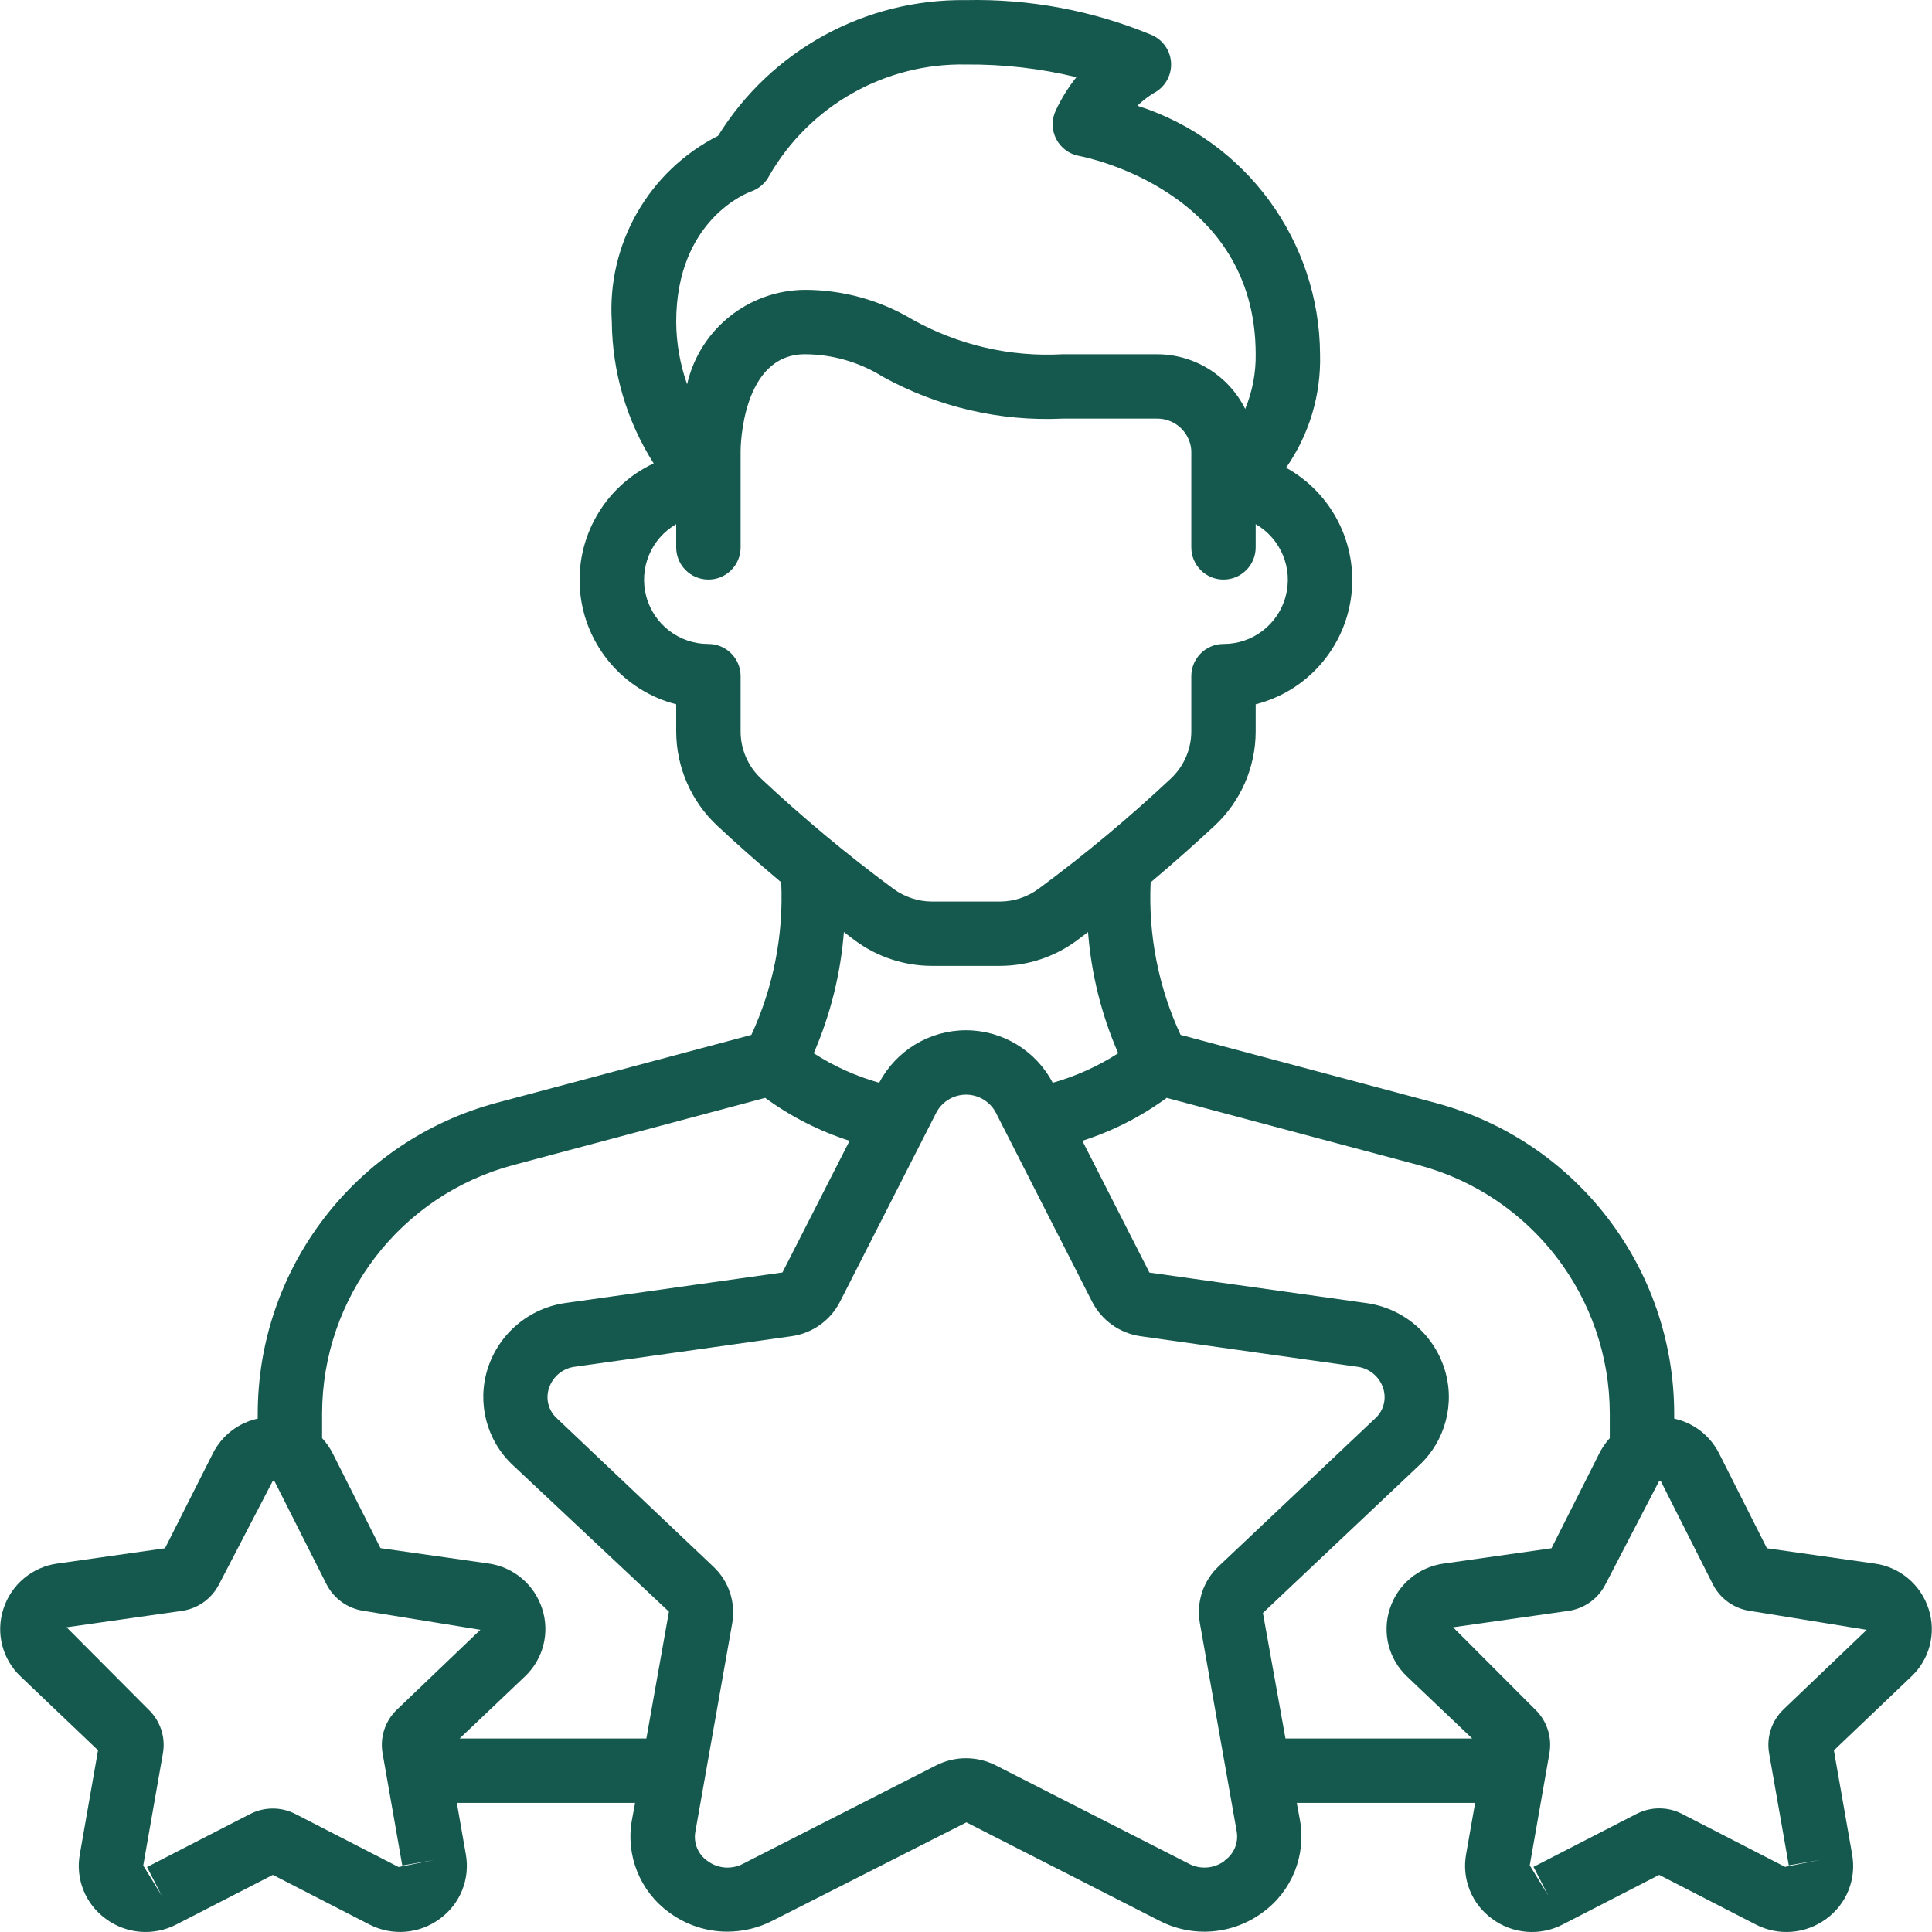 <svg xmlns="http://www.w3.org/2000/svg" width="50" height="50" viewBox="0 0 50 50" fill="none">
  <g clip-path="url(#clip0_275_455)">
    <path d="M12.853 28.541C9.209 29.515 6.673 32.814 6.67 36.586V36.714C6.169 36.823 5.744 37.151 5.512 37.608L4.27 40.069L1.488 40.464C0.833 40.552 0.288 41.01 0.088 41.639C-0.115 42.26 0.06 42.942 0.535 43.389L2.537 45.297L2.065 47.992C1.95 48.63 2.211 49.277 2.736 49.658C3.268 50.054 3.98 50.11 4.568 49.804L7.062 48.522L9.556 49.804C10.143 50.109 10.853 50.053 11.384 49.658C11.909 49.277 12.17 48.63 12.056 47.992L11.823 46.659H16.436L16.353 47.108C16.191 48.02 16.563 48.946 17.313 49.491C17.75 49.816 18.28 49.992 18.825 49.991C19.229 49.991 19.628 49.895 19.987 49.711L25.011 47.163L30.01 49.711C30.871 50.154 31.908 50.068 32.684 49.489C33.433 48.944 33.805 48.02 33.643 47.108L33.56 46.659H38.176L37.942 47.992C37.828 48.63 38.089 49.277 38.614 49.658C39.146 50.054 39.858 50.111 40.447 49.804L42.94 48.522L45.434 49.804C46.022 50.111 46.734 50.054 47.267 49.658C47.79 49.276 48.049 48.629 47.933 47.992L47.461 45.3L49.465 43.389C49.941 42.942 50.115 42.26 49.912 41.639C49.711 41.01 49.166 40.552 48.511 40.464L45.728 40.069L44.487 37.608C44.254 37.151 43.829 36.823 43.328 36.714V36.586C43.324 32.814 40.788 29.515 37.144 28.541L30.553 26.782C29.981 25.548 29.715 24.194 29.779 22.835C30.417 22.298 30.988 21.785 31.433 21.371C32.111 20.74 32.496 19.856 32.497 18.93V18.227C33.816 17.891 34.796 16.783 34.969 15.433C35.143 14.083 34.475 12.764 33.284 12.105C33.884 11.245 34.192 10.216 34.163 9.167C34.146 6.226 32.237 3.63 29.435 2.736C29.564 2.612 29.706 2.502 29.859 2.409C30.143 2.261 30.317 1.965 30.308 1.645C30.298 1.326 30.107 1.04 29.815 0.909C28.291 0.275 26.65 -0.034 24.999 0.003C22.392 -0.033 19.958 1.299 18.584 3.514C16.785 4.426 15.703 6.322 15.834 8.334C15.846 9.631 16.221 10.899 16.917 11.993C15.645 12.588 14.884 13.918 15.014 15.316C15.145 16.714 16.14 17.879 17.5 18.227V18.93C17.502 19.856 17.887 20.74 18.564 21.371C19.009 21.788 19.58 22.298 20.218 22.835C20.281 24.194 20.016 25.548 19.445 26.783L12.853 28.541ZM10.275 44.243C9.968 44.534 9.828 44.959 9.901 45.376L10.411 48.28L11.232 48.137L10.316 48.319L7.649 46.948C7.28 46.757 6.84 46.757 6.471 46.948L3.805 48.319L4.185 49.06L3.707 48.28L4.217 45.372C4.289 44.954 4.146 44.528 3.837 44.237L1.723 42.114L4.704 41.69C5.119 41.632 5.48 41.374 5.67 41L7.059 38.327C7.102 38.327 7.111 38.347 7.116 38.357L8.449 40.999C8.639 41.373 8.999 41.63 9.413 41.689L12.432 42.179L10.275 44.243ZM31.693 48.158C31.425 48.361 31.064 48.39 30.767 48.233L25.768 45.686C25.285 45.442 24.714 45.442 24.231 45.686L19.232 48.233C18.935 48.391 18.573 48.361 18.305 48.158C18.065 47.99 17.944 47.697 17.995 47.409L18.949 42.015C19.046 41.473 18.862 40.919 18.46 40.543L14.418 36.712C14.197 36.516 14.114 36.207 14.207 35.926C14.306 35.622 14.574 35.404 14.892 35.369L20.482 34.582C21.021 34.508 21.491 34.174 21.739 33.689L24.238 28.781C24.391 28.503 24.684 28.33 25.001 28.33C25.319 28.33 25.612 28.503 25.765 28.781L28.264 33.689C28.513 34.174 28.982 34.507 29.522 34.582L35.111 35.369C35.429 35.404 35.698 35.622 35.796 35.926C35.889 36.207 35.806 36.516 35.586 36.712L31.541 40.533C31.14 40.909 30.956 41.462 31.052 42.004L32.006 47.399C32.057 47.689 31.935 47.982 31.693 48.15V48.158H31.693ZM22.753 28.022C22.154 27.853 21.583 27.595 21.059 27.258C21.491 26.263 21.755 25.203 21.84 24.121C21.941 24.197 22.039 24.275 22.14 24.349C22.714 24.769 23.406 24.996 24.116 24.997H25.881C26.591 24.996 27.283 24.769 27.856 24.349C27.959 24.275 28.056 24.196 28.158 24.121C28.242 25.203 28.506 26.263 28.939 27.258C28.415 27.595 27.843 27.853 27.244 28.022C26.807 27.187 25.942 26.663 24.999 26.663C24.056 26.663 23.191 27.187 22.753 28.022ZM42.995 38.358L44.328 41C44.517 41.374 44.877 41.631 45.291 41.69L48.311 42.18L46.16 44.236C45.853 44.528 45.712 44.954 45.784 45.372L46.294 48.276L47.114 48.133L46.198 48.315L43.532 46.944C43.162 46.753 42.723 46.753 42.353 46.944L39.687 48.315L40.068 49.056L39.59 48.276L40.099 45.373C40.172 44.956 40.032 44.529 39.725 44.237L37.606 42.114L40.587 41.69C41.001 41.632 41.361 41.374 41.55 41.001L42.939 38.327C42.983 38.327 42.995 38.348 42.995 38.358ZM30.194 28.413L36.715 30.153C39.63 30.931 41.658 33.569 41.661 36.586V37.219C41.555 37.336 41.465 37.466 41.393 37.607L40.152 40.069L37.368 40.464C36.714 40.552 36.168 41.009 35.967 41.638C35.765 42.259 35.939 42.94 36.414 43.388L38.1 44.992H33.268L32.684 41.743L36.728 37.922C37.411 37.286 37.666 36.313 37.382 35.423C37.09 34.508 36.295 33.845 35.343 33.721L29.747 32.934L28.011 29.524C28.794 29.273 29.531 28.898 30.194 28.413ZM19.43 4.959C19.638 4.888 19.811 4.739 19.911 4.543C20.957 2.73 22.906 1.629 24.999 1.669C25.961 1.661 26.922 1.77 27.857 1.997C27.645 2.264 27.465 2.554 27.321 2.863C27.211 3.097 27.217 3.368 27.335 3.598C27.453 3.827 27.671 3.989 27.925 4.035C28.11 4.07 32.497 4.94 32.497 9.168C32.504 9.653 32.411 10.135 32.226 10.584C31.794 9.717 30.91 9.169 29.942 9.168H27.498C26.145 9.243 24.797 8.931 23.614 8.269C22.773 7.767 21.812 7.502 20.833 7.501C19.372 7.509 18.109 8.521 17.782 9.944C17.599 9.427 17.504 8.883 17.5 8.334C17.5 5.679 19.358 4.984 19.43 4.959ZM19.699 20.152C19.36 19.836 19.167 19.393 19.167 18.93V17.499C19.167 17.039 18.794 16.666 18.334 16.666C17.581 16.668 16.921 16.163 16.725 15.435C16.53 14.708 16.848 13.941 17.5 13.565V14.166C17.5 14.626 17.873 14.999 18.334 14.999C18.794 14.999 19.167 14.626 19.167 14.166V11.667C19.167 11.564 19.201 9.168 20.833 9.168C21.546 9.171 22.244 9.373 22.849 9.751C24.269 10.535 25.878 10.91 27.498 10.834H29.942C30.303 10.83 30.631 11.048 30.767 11.383C30.805 11.473 30.826 11.569 30.831 11.667V14.166C30.831 14.626 31.204 14.999 31.664 14.999C32.124 14.999 32.497 14.626 32.497 14.166V13.565C33.149 13.941 33.468 14.708 33.272 15.435C33.077 16.163 32.417 16.668 31.664 16.666C31.204 16.666 30.831 17.039 30.831 17.499V18.93C30.83 19.393 30.637 19.836 30.298 20.152C29.216 21.167 28.076 22.118 26.882 22.999C26.593 23.213 26.243 23.33 25.883 23.332H24.116C23.756 23.33 23.406 23.213 23.117 22.999C21.923 22.118 20.782 21.167 19.699 20.152ZM21.987 29.524L20.25 32.931L14.66 33.718C13.708 33.842 12.913 34.506 12.621 35.421C12.338 36.31 12.592 37.283 13.275 37.92L17.312 41.71L16.728 44.992H11.896L13.585 43.386C14.06 42.938 14.234 42.257 14.032 41.636C13.831 41.007 13.286 40.55 12.631 40.461L9.848 40.066L8.606 37.604C8.534 37.464 8.443 37.335 8.336 37.219V36.586C8.339 33.569 10.368 30.93 13.283 30.152L19.803 28.413C20.467 28.898 21.204 29.273 21.987 29.524Z" fill="#15594e"></path>
  </g>
  <defs>
    <clipPath id="clip0_275_455">
      <rect width="50" height="50" fill="white"></rect>
    </clipPath>
  </defs>
</svg>
